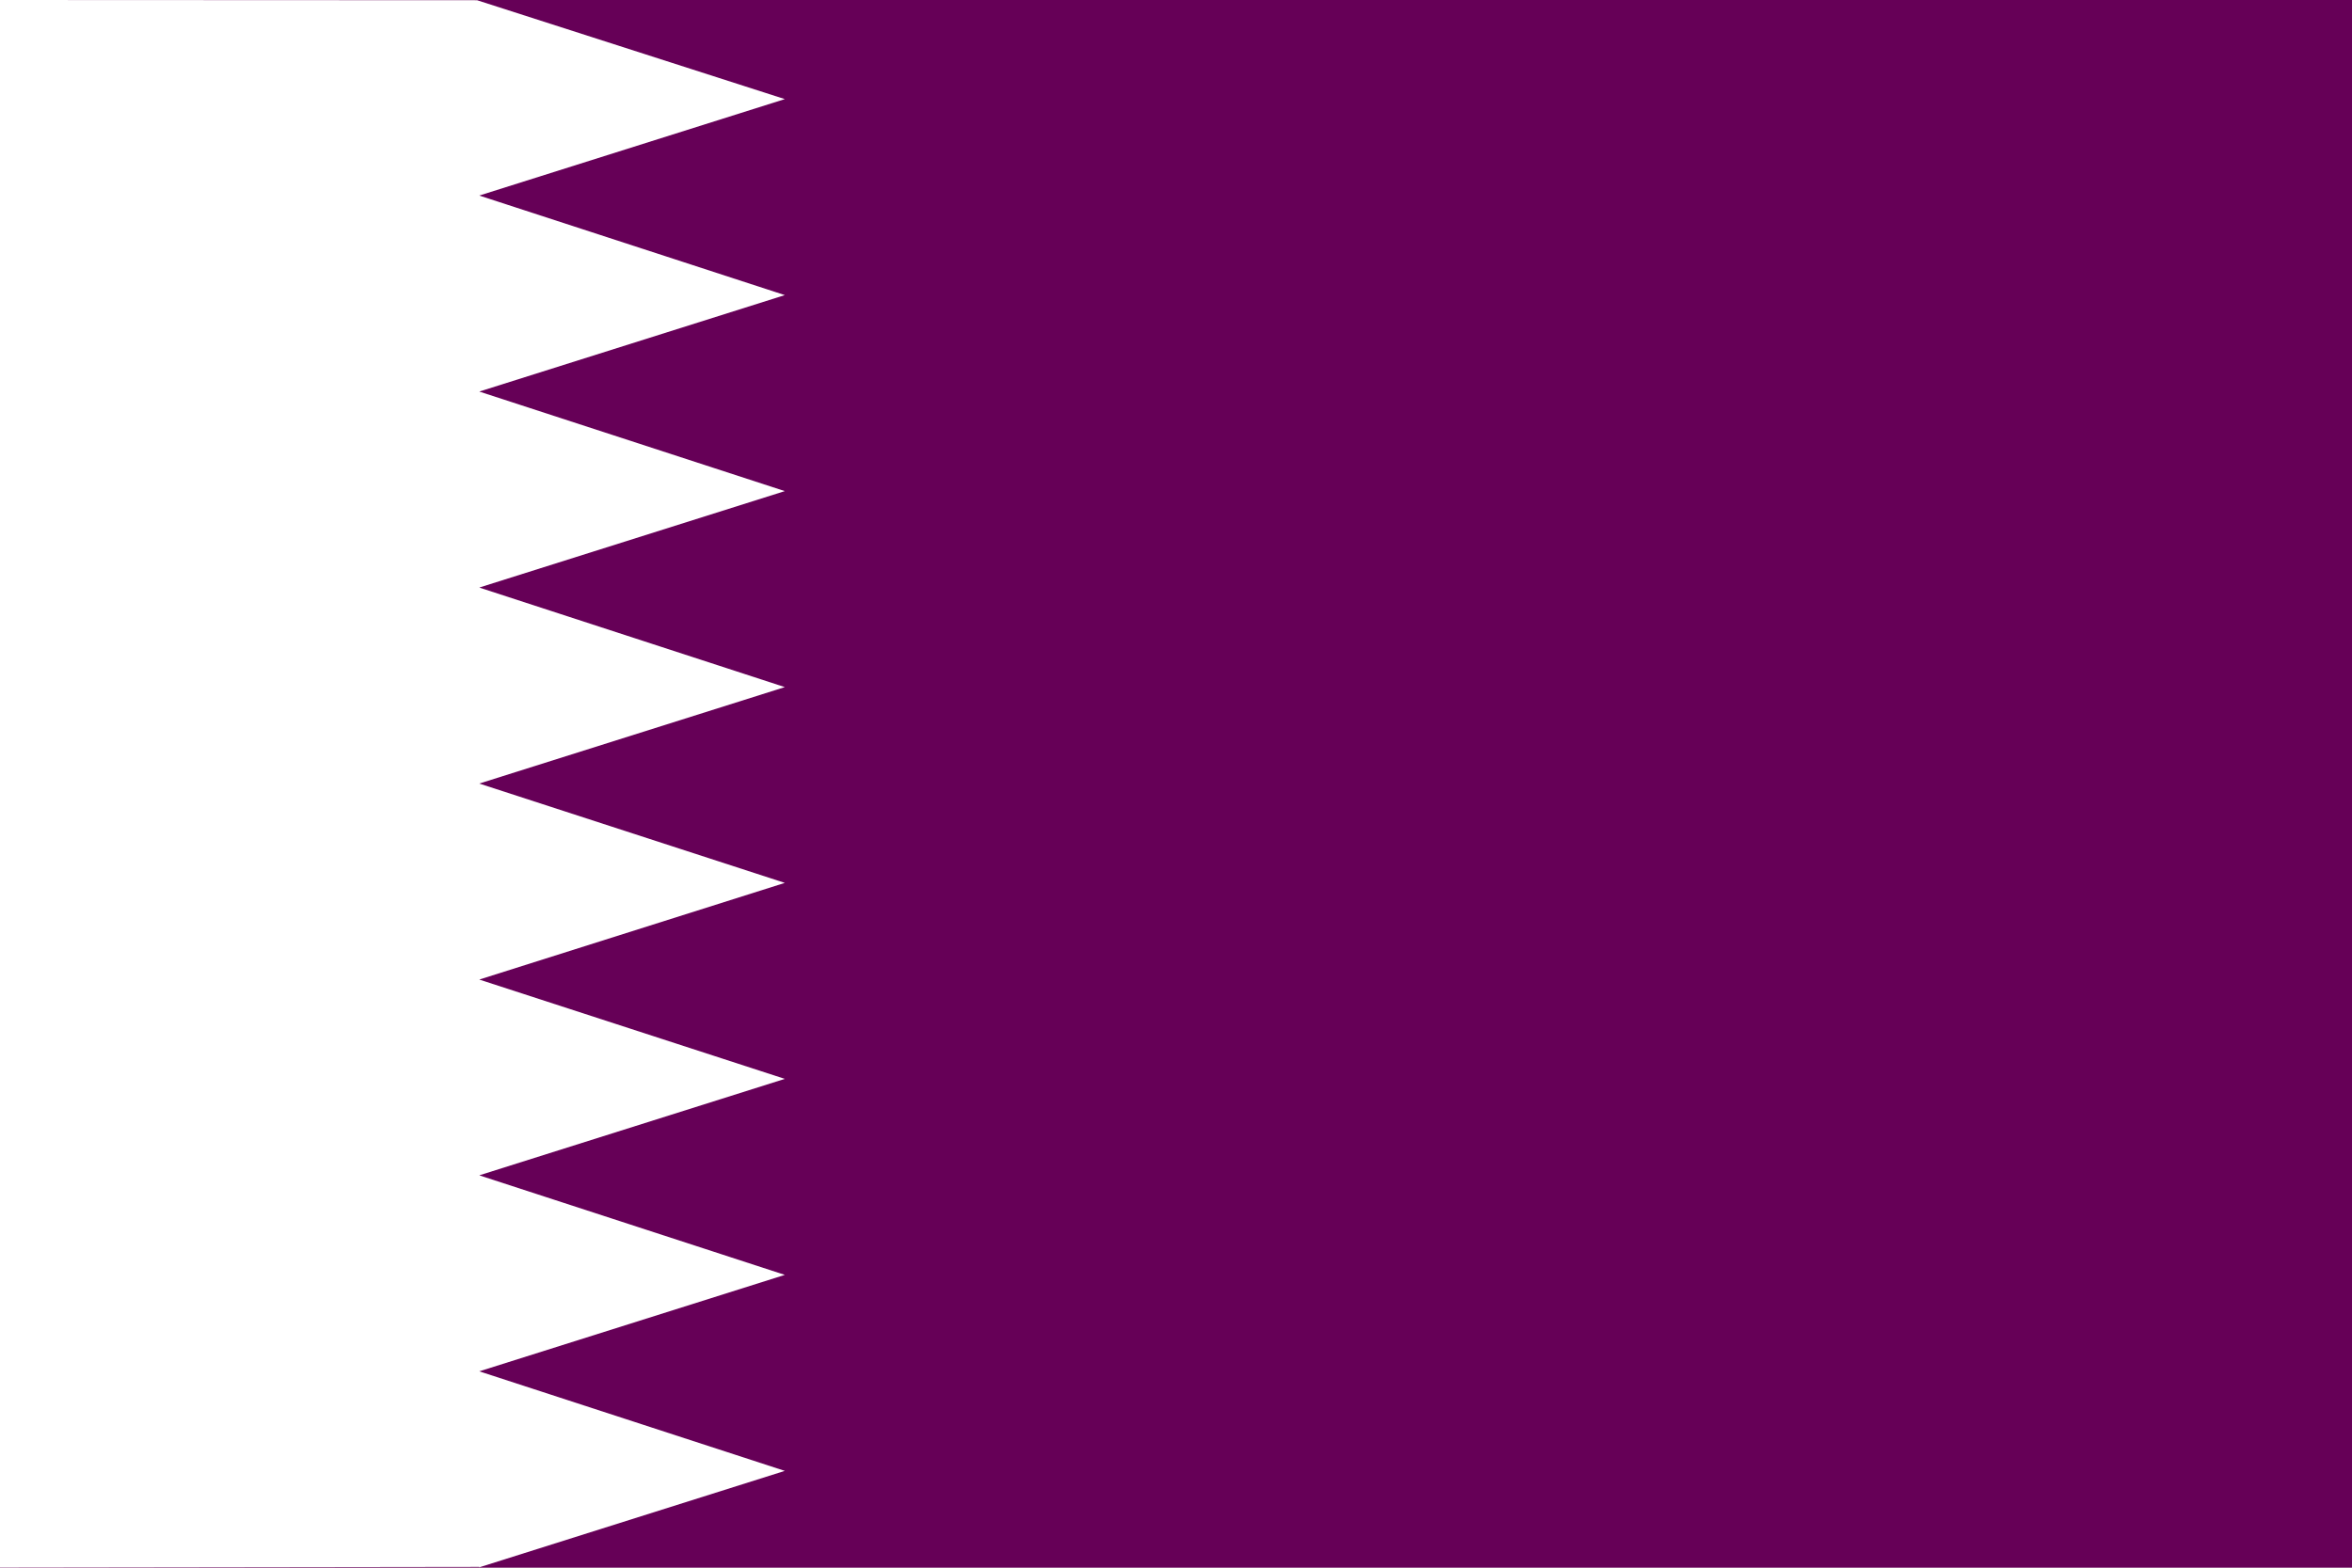 <?xml version="1.0" encoding="UTF-8" standalone="no"?>
<!-- Created with Sodipodi ("http://www.sodipodi.com/") -->
<svg xmlns="http://www.w3.org/2000/svg" xmlns:sodipodi="http://sodipodi.sourceforge.net/DTD/sodipodi-0.dtd" xmlns:xlink="http://www.w3.org/1999/xlink" height="708.661" id="svg378" sodipodi:docbase="/home/skrut" sodipodi:docname="/home/skrut/qatar" sodipodi:version="0.32" version="1" width="1062.99" x="0" y="0">
  
  <sodipodi:namedview id="base"/>
  <defs id="defs380"/>
  <rect height="708.661" id="rect171" sodipodi:fill-cmyk="(0 1 0.15 0.6)" width="1062.99" x="0" y="0" font-size="12" fill="#660057" fill-rule="evenodd" stroke-width="1pt" fill-opacity="1"/>
  <path d="M 216.6 708.3 L 0 708.6 L 0 -2.4e-14 L 215.6 0.1 L 354.7 44.8 L 216.6 88.4 L 216.6 88.4 L 354.7 133.4 L 216.6 177.0 L 216.6 177.0 L 354.7 222.0 L 216.6 265.6 L 216.6 265.6 L 354.7 310.6 L 216.6 354.2 L 216.6 354.2 L 354.7 399.1 L 216.6 442.8 L 216.6 442.8 L 354.7 487.7 L 216.6 531.3 L 216.6 531.3 L 354.7 576.3 L 216.6 619.9 L 216.6 619.9 L 354.7 664.9 L 216.6 708.5 " id="path193" font-size="12" fill="#ffffff" fill-rule="evenodd" stroke-width="1pt"/>
</svg>

